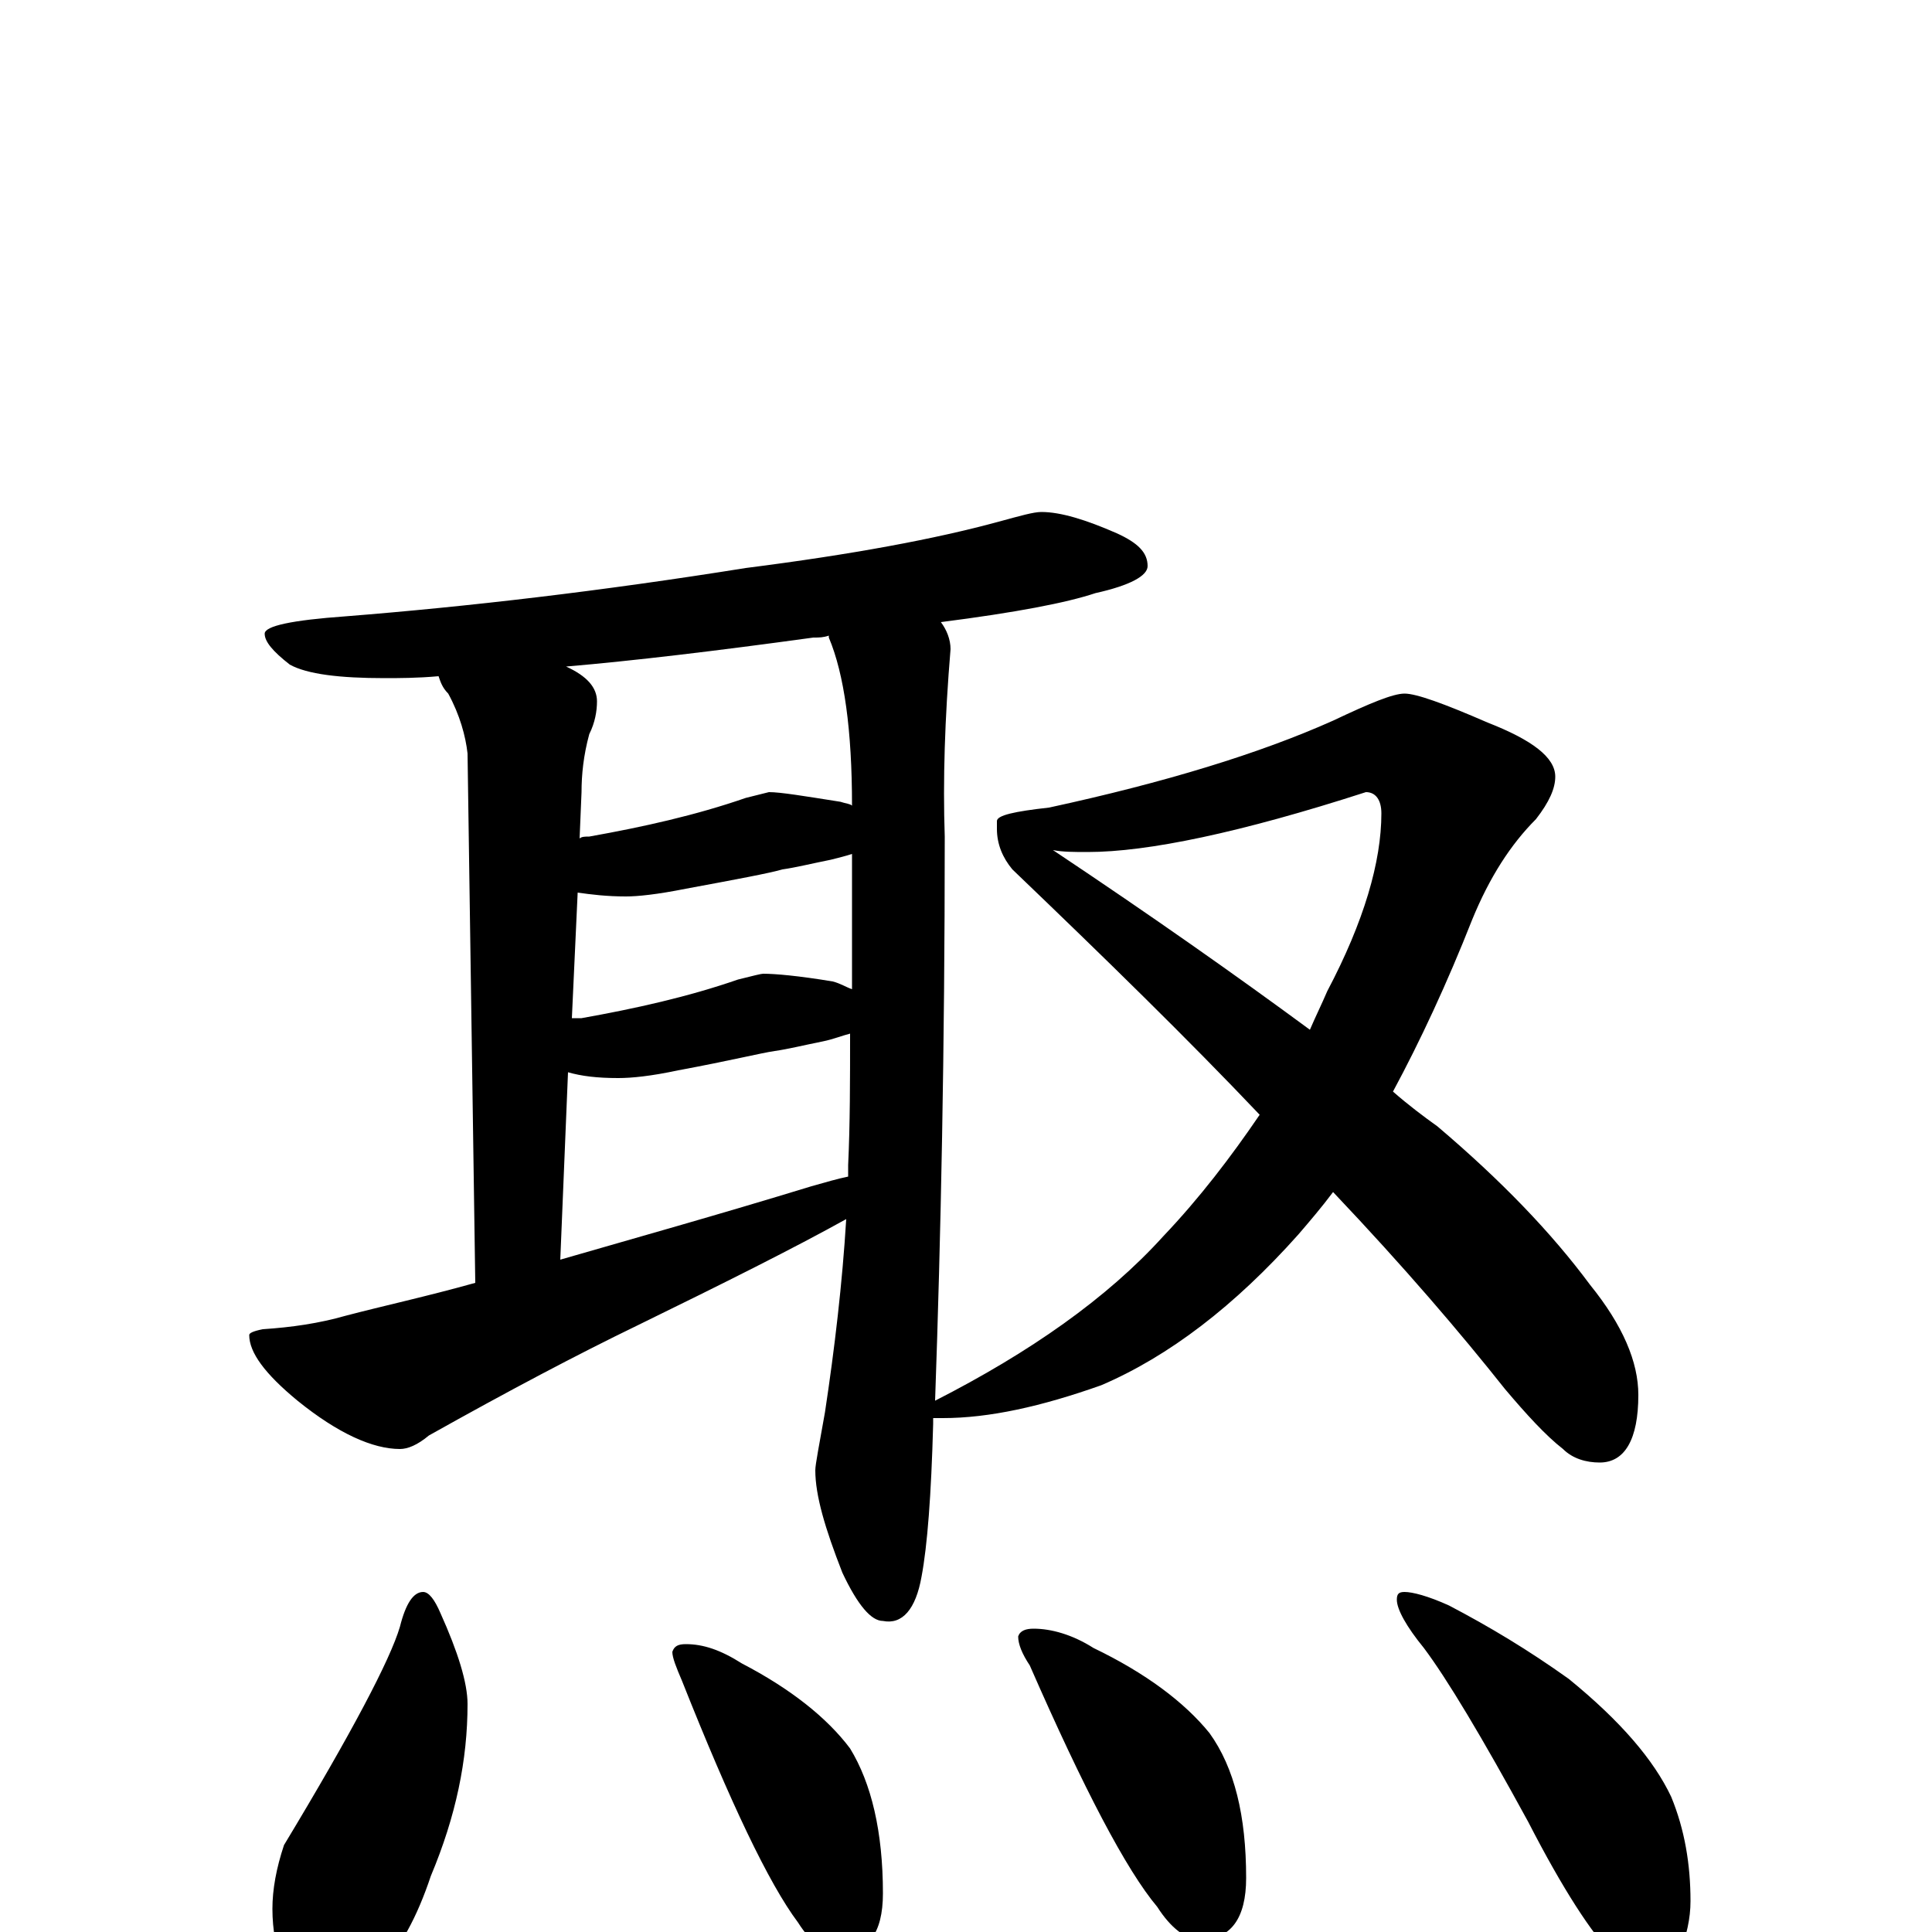 <?xml version="1.0" encoding="utf-8" ?>
<!DOCTYPE svg PUBLIC "-//W3C//DTD SVG 1.1//EN" "http://www.w3.org/Graphics/SVG/1.1/DTD/svg11.dtd">
<svg version="1.1" id="Layer_1" xmlns="http://www.w3.org/2000/svg" xmlns:xlink="http://www.w3.org/1999/xlink" x="0px" y="145px" width="1000px" height="1000px" viewBox="0 0 1000 1000" enable-background="new 0 0 1000 1000" xml:space="preserve">
<g id="Layer_1">
<path id="glyph" transform="matrix(1 0 0 -1 0 1000)" d="M539,735C549,735 562,731 578,724C589,719 594,714 594,707C594,702 585,697 567,693C552,688 526,683 487,678C490,674 492,669 492,664C489,628 488,596 489,567C489,457 487,360 484,275C533,300 573,328 602,360C621,380 637,401 652,423C615,462 572,504 524,550C519,556 516,563 516,571l0,4C516,578 525,580 543,582C603,595 652,610 690,627C709,636 721,641 727,641C733,641 747,636 770,626C793,617 805,608 805,598C805,592 802,585 795,576C782,563 771,546 762,524C749,491 735,461 721,435C729,428 737,422 744,417C777,389 803,362 823,335C840,314 848,295 848,278C848,255 841,243 828,243C821,243 814,245 809,250C800,257 790,268 779,281C756,310 727,344 690,383C684,375 678,368 672,361C639,324 605,298 570,283C539,272 512,266 488,266C486,266 484,266 483,266C483,265 483,264 483,263C482,226 480,200 477,184C474,167 467,159 457,161C451,161 444,169 436,186C427,209 422,226 422,239C422,242 424,252 427,269C432,302 436,336 438,369C411,354 375,336 330,314C299,299 263,280 222,257C216,252 211,250 207,250C193,250 175,258 154,275C137,289 129,300 129,309C129,310 131,311 136,312C151,313 165,315 179,319C198,324 221,329 246,336l-4,274C241,619 238,630 232,641C229,644 228,647 227,650C216,649 206,649 199,649C176,649 159,651 150,656C141,663 137,668 137,672C137,676 151,679 179,681C242,686 311,694 386,706C441,713 484,721 517,730C528,733 535,735 539,735M545,560C596,526 640,495 678,467C681,474 684,480 687,487C706,523 715,554 715,579C715,586 712,590 707,590C642,569 594,559 563,559C556,559 550,559 545,560M439,391C439,393 439,395 439,397C440,418 440,441 440,465C436,464 431,462 426,461C416,459 408,457 401,456C394,455 378,451 351,446C337,443 327,442 320,442C309,442 301,443 294,445l-4,-97C328,359 371,371 420,386C427,388 434,390 439,391M441,488C441,511 441,534 441,558C438,557 434,556 430,555C420,553 412,551 405,550C398,548 382,545 355,540C340,537 330,536 324,536C314,536 306,537 299,538l-3,-65C297,473 299,473 301,473C329,478 356,484 382,493C390,495 394,496 395,496C401,496 413,495 431,492C435,491 438,489 441,488M441,583C441,622 437,651 429,670l0,1C426,670 424,670 421,670C370,663 328,658 293,655C304,650 309,644 309,637C309,632 308,626 305,620C302,609 301,599 301,590l-1,-24C301,567 303,567 305,567C333,572 360,578 386,587l12,3C404,590 416,588 435,585C438,584 440,584 441,583M219,176C222,176 225,172 228,165C237,145 242,129 242,118C242,89 236,60 223,29C216,8 207,-9 195,-21C188,-30 180,-35 172,-35C161,-35 153,-29 146,-18C143,-9 141,1 141,12C141,22 143,33 147,45C182,103 202,141 207,158C210,170 214,176 219,176M355,149C364,149 373,146 384,139C409,126 428,111 440,95C451,77 457,52 457,20C457,-1 449,-11 434,-11C427,-11 420,-6 413,5C398,25 378,67 353,130C350,137 348,142 348,145C349,148 351,149 355,149M535,157C544,157 555,154 566,147C593,134 613,119 626,103C639,85 645,60 645,28C645,7 637,-4 621,-4C614,-4 606,2 599,13C583,32 561,74 533,138C529,144 527,149 527,153C528,156 531,157 535,157M727,176C731,176 739,174 750,169C771,158 791,146 812,131C839,109 856,89 865,70C872,53 875,35 875,16C875,7 873,-2 869,-12C865,-19 859,-23 852,-23C849,-23 843,-19 835,-12C824,-1 809,22 791,57C767,101 749,131 737,147C728,158 723,167 723,172C723,175 724,176 727,176z"/>
</g>
</svg>
